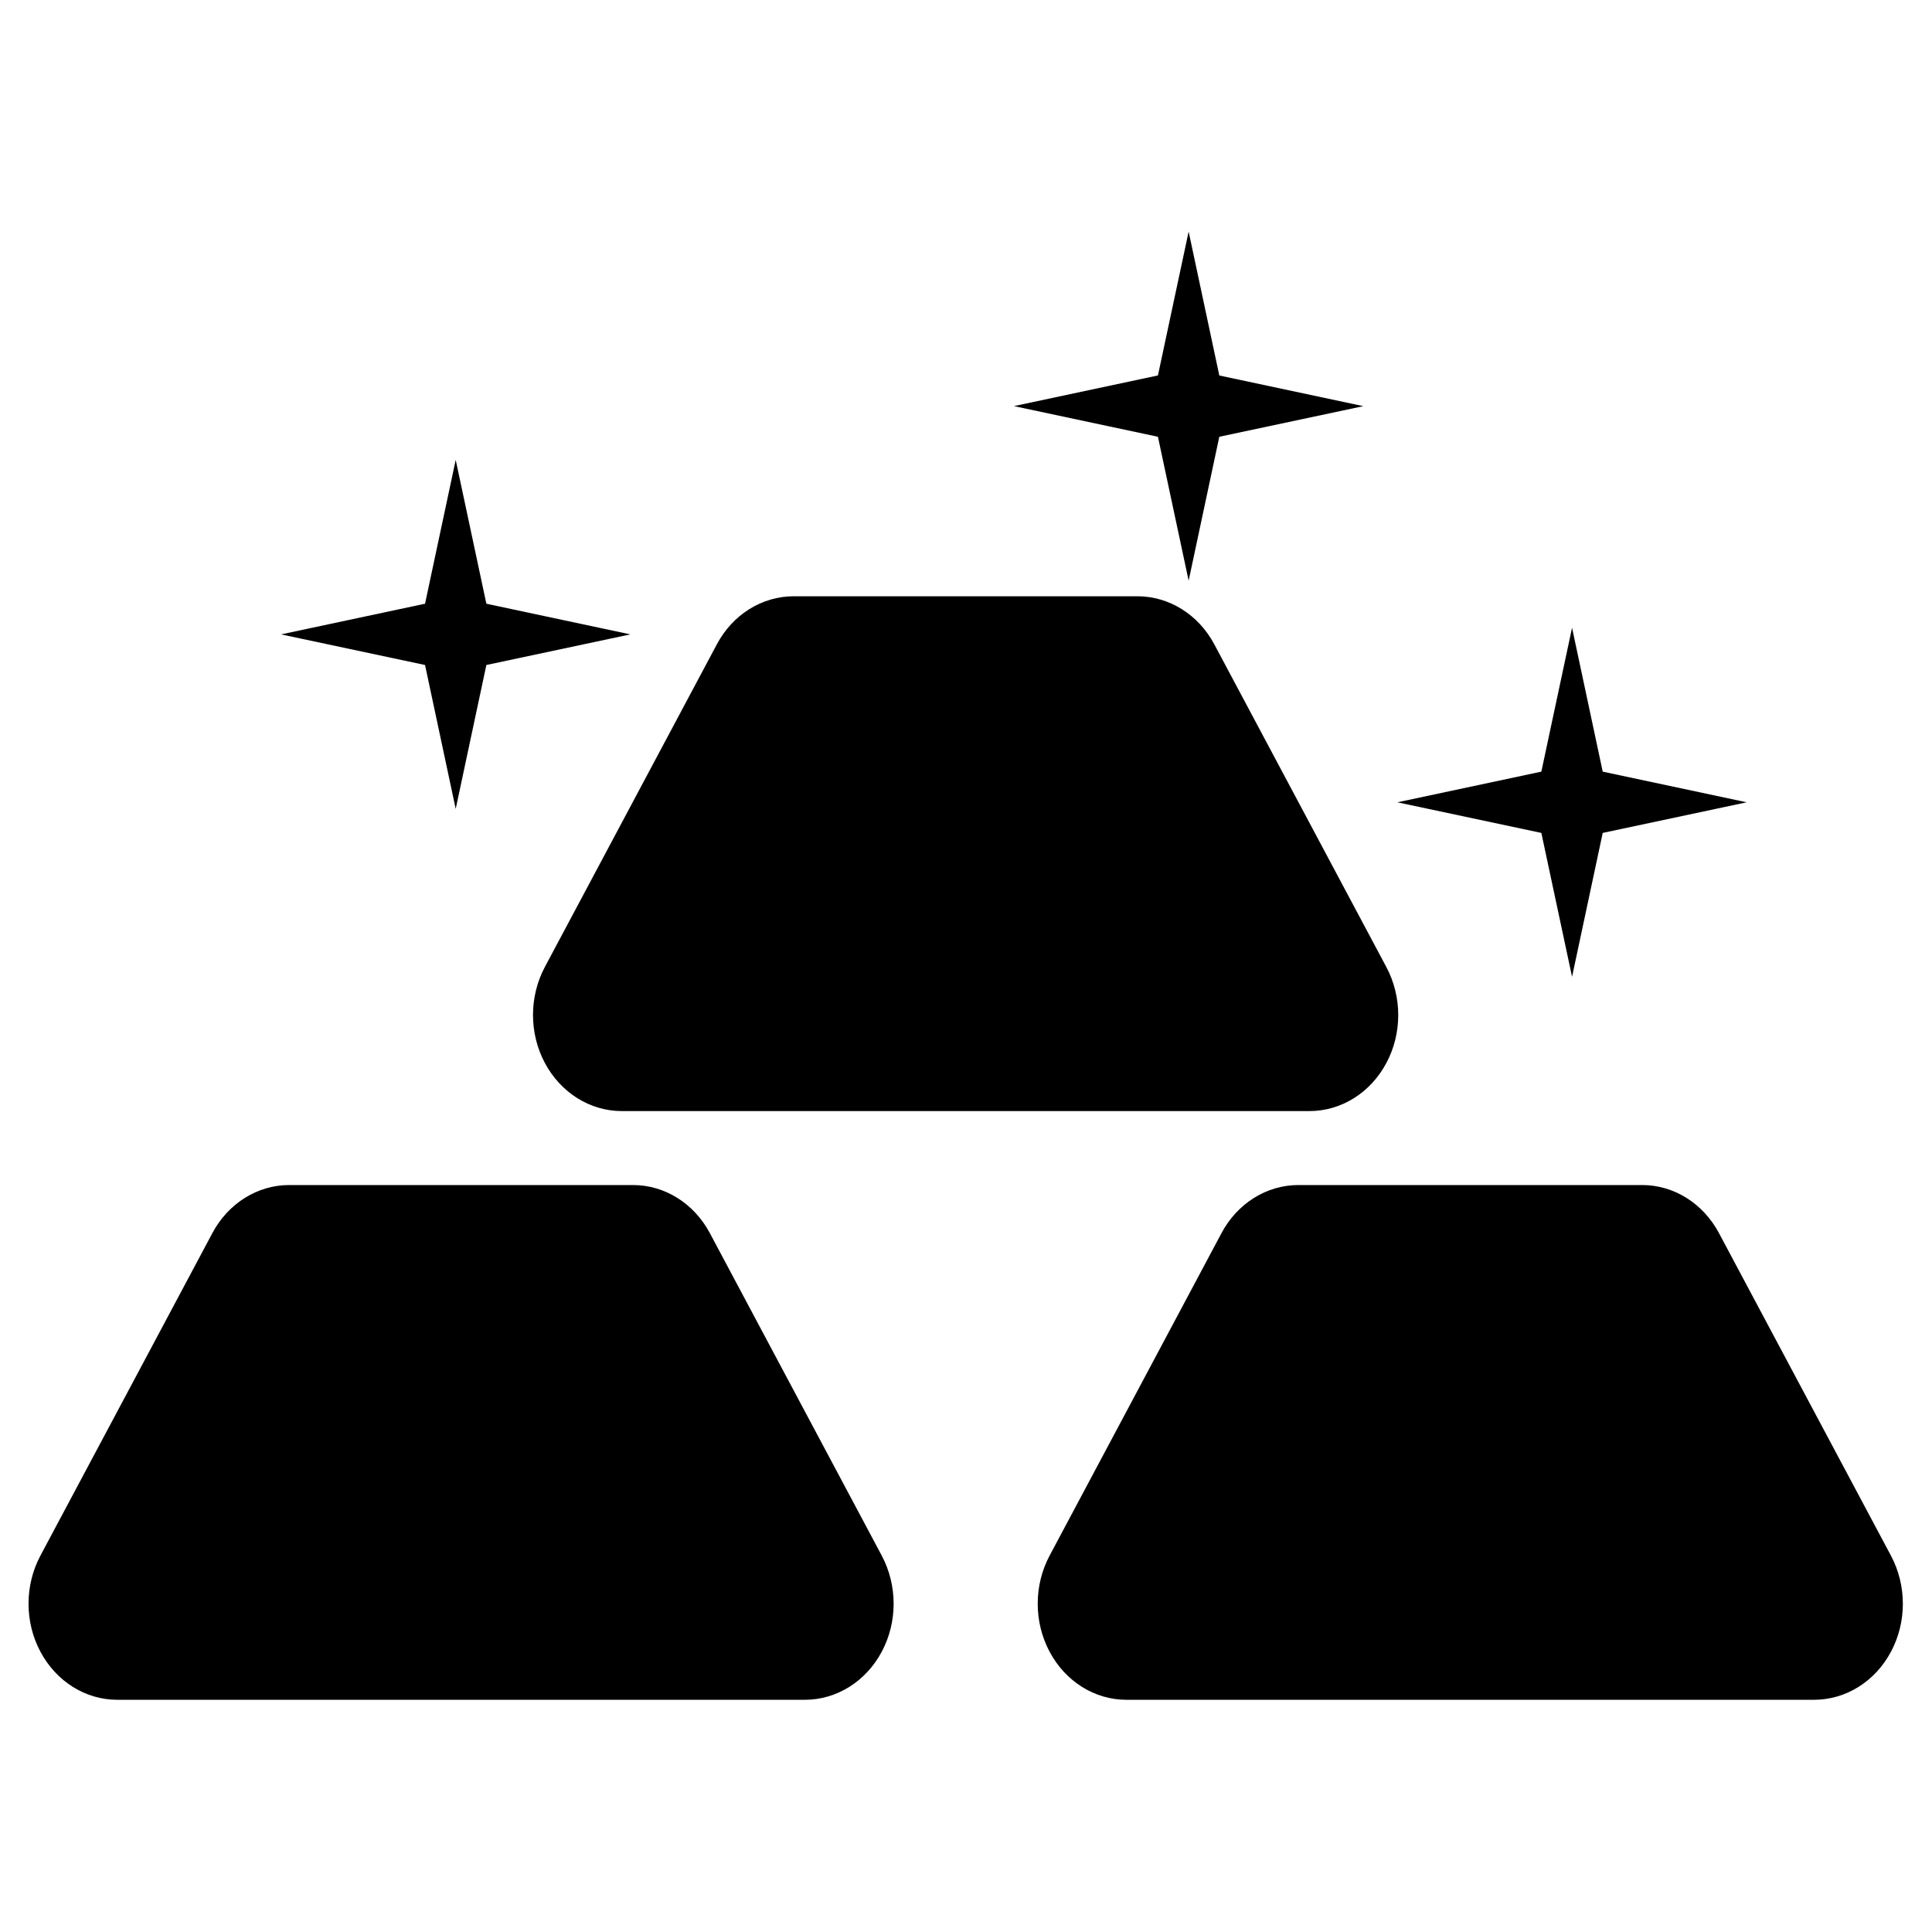 <?xml version="1.0" encoding="UTF-8" standalone="no"?>
<!-- Created with Inkscape (http://www.inkscape.org/) -->

<svg
   xmlns:dc="http://purl.org/dc/elements/1.1/"
   xmlns:cc="http://creativecommons.org/ns#"
   xmlns:rdf="http://www.w3.org/1999/02/22-rdf-syntax-ns#"
   xmlns:svg="http://www.w3.org/2000/svg"
   xmlns="http://www.w3.org/2000/svg"
   xmlns:sodipodi="http://sodipodi.sourceforge.net/DTD/sodipodi-0.dtd"
   xmlns:inkscape="http://www.inkscape.org/namespaces/inkscape"
   width="32"
   height="32"
   id="svg7581"
   version="1.1"
   inkscape:version="0.91 r13725"
   viewBox="0 0 32 32"
   sodipodi:docname="6_32x32.svg">
  <defs
     id="defs7583" />
  <sodipodi:namedview
     id="base"
     pagecolor="#ffffff"
     bordercolor="#666666"
     borderopacity="1.0"
     inkscape:pageopacity="0.0"
     inkscape:pageshadow="2"
     inkscape:zoom="11.197802"
     inkscape:cx="-0.29784131"
     inkscape:cy="16"
     inkscape:current-layer="layer1"
     showgrid="true"
     inkscape:grid-bbox="true"
     inkscape:document-units="px"
     inkscape:window-width="1366"
     inkscape:window-height="745"
     inkscape:window-x="-8"
     inkscape:window-y="-8"
     inkscape:window-maximized="1" />
  <g
     id="layer1"
     inkscape:label="Layer 1"
     inkscape:groupmode="layer">
    <g
       transform="matrix(0.796,0,0,0.796,0.473,0.473)"
       id="g7001">
      <path
         inkscape:connector-curvature="0"
         d="m 28.253,21.525 c -0.33,0.619 -0.938,1 -1.6,1 l -14.31,0 c -0.659,0 -1.269,-0.381 -1.599,-1 -0.33,-0.617 -0.33,-1.381 0,-2 l 3.578,-6.712 c 0.329,-0.619 0.938,-1 1.599,-1 l 7.153,0 c 0.659,0 1.269,0.381 1.599,1 l 3.578,6.712 c 0.332,0.621 0.332,1.383 0.002,2 z m -10.5,10.25 -3.577,-6.711 c -0.33,-0.619 -0.939,-1 -1.599,-1 l -7.154,0 c -0.659,0 -1.269,0.381 -1.598,1 l -3.578,6.711 c -0.33,0.619 -0.33,1.383 0,2 0.33,0.619 0.938,1 1.599,1 l 14.308,0 c 0.659,0 1.27,-0.381 1.599,-1 0.33,-0.617 0.33,-1.379 0,-2 z m 20.999,0 -3.578,-6.711 c -0.33,-0.619 -0.938,-1 -1.598,-1 l -7.154,0 c -0.659,0 -1.27,0.381 -1.599,1 l -3.577,6.711 c -0.33,0.619 -0.33,1.383 0,2 0.329,0.619 0.938,1 1.598,1 l 14.309,0 c 0.66,0 1.271,-0.381 1.6,-1 0.33,-0.617 0.33,-1.379 -10e-4,-2 z m -6.635,-19.307 -0.639,2.994 -2.996,0.638 2.996,0.637 0.639,2.994 0.638,-2.994 2.996,-0.637 -2.996,-0.638 -0.638,-2.994 z M 8.888,8.975 8.25,11.968 5.254,12.606 8.25,13.243 8.888,16.237 9.526,13.243 12.522,12.606 9.526,11.968 8.888,8.975 Z M 24.139,4.225 23.5,7.218 20.504,7.856 23.5,8.494 24.139,11.488 24.777,8.494 27.773,7.857 24.777,7.219 24.139,4.225 Z"
         id="path7003" />
    </g>
  </g>
</svg>

